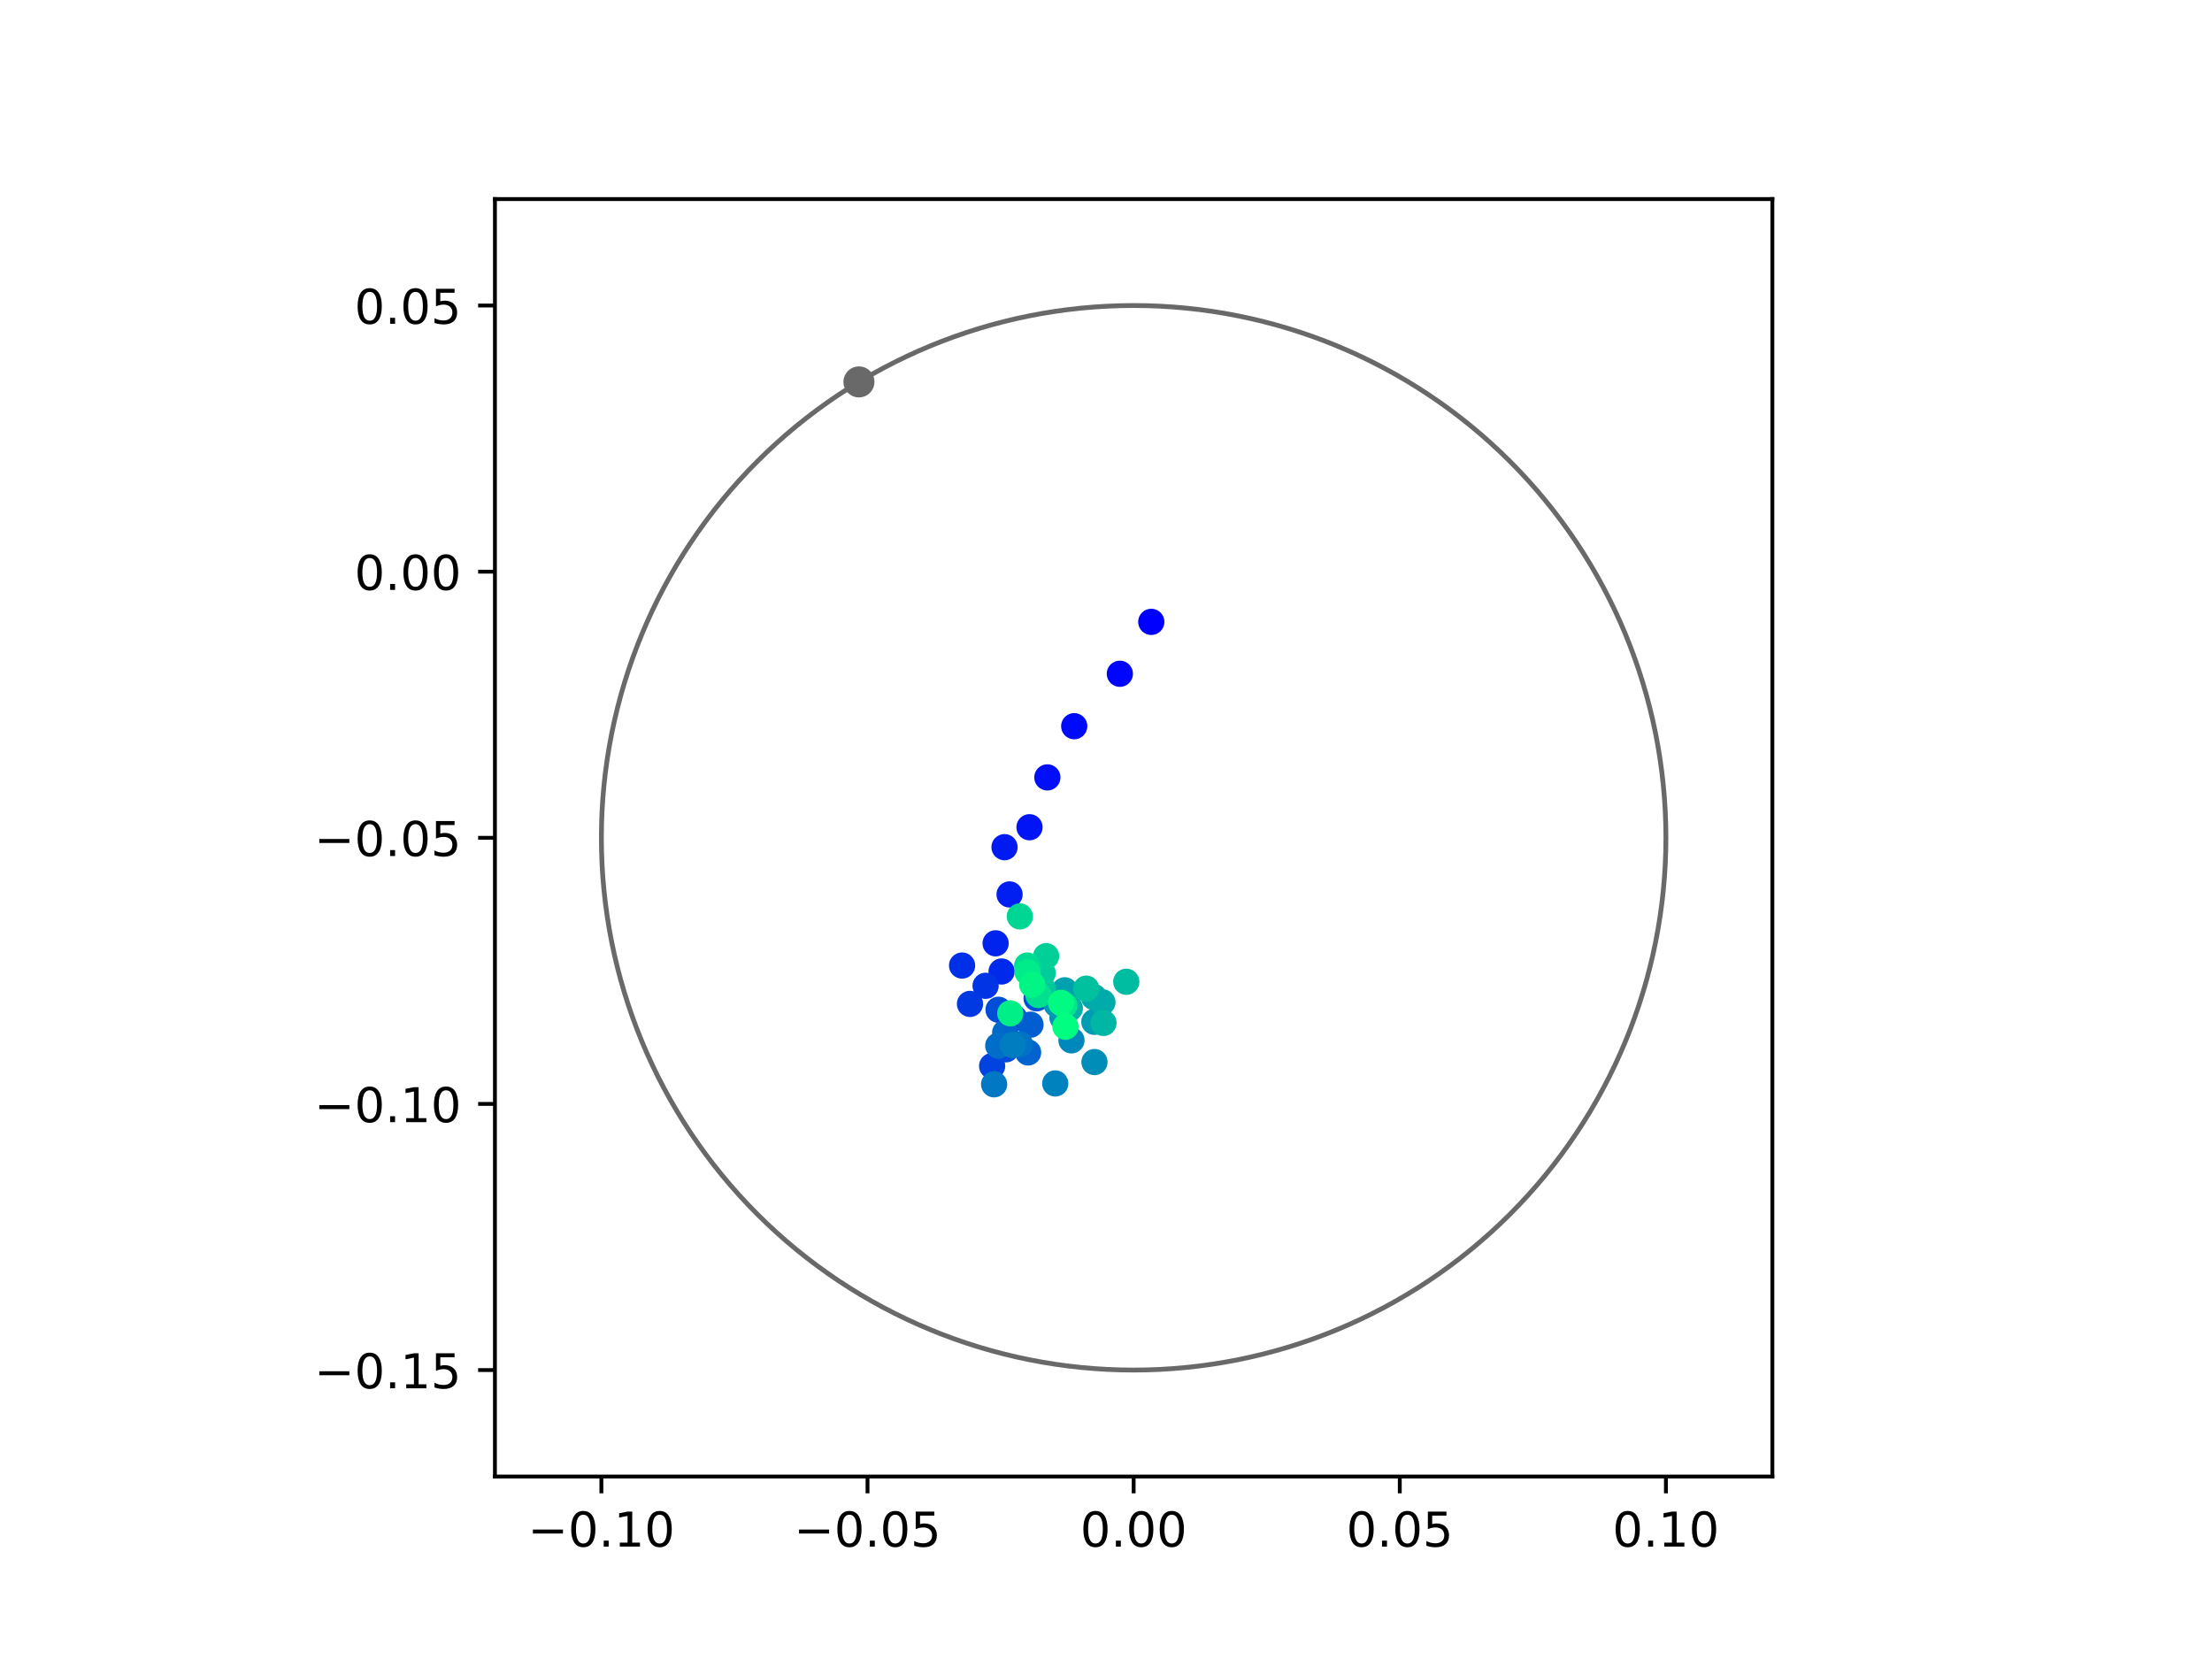 <?xml version="1.0" encoding="utf-8" standalone="no"?>
<!DOCTYPE svg PUBLIC "-//W3C//DTD SVG 1.1//EN"
  "http://www.w3.org/Graphics/SVG/1.1/DTD/svg11.dtd">
<!-- Created with matplotlib (https://matplotlib.org/) -->
<svg height="345.6pt" version="1.1" viewBox="0 0 460.8 345.6" width="460.8pt" xmlns="http://www.w3.org/2000/svg" xmlns:xlink="http://www.w3.org/1999/xlink">
 <defs>
  <style type="text/css">
*{stroke-linecap:butt;stroke-linejoin:round;}
  </style>
 </defs>
 <g id="figure_1">
  <g id="patch_1">
   <path d="M 0 345.6 
L 460.8 345.6 
L 460.8 0 
L 0 0 
z
" style="fill:#ffffff;"/>
  </g>
  <g id="axes_1">
   <g id="patch_2">
    <path d="M 103.104 307.584 
L 369.216 307.584 
L 369.216 41.472 
L 103.104 41.472 
z
" style="fill:#ffffff;"/>
   </g>
   <g id="PathCollection_1">
    <defs>
     <path d="M 0 2.236 
C 0.593 2.236 1.162 2 1.581 1.581 
C 2 1.162 2.236 0.593 2.236 0 
C 2.236 -0.593 2 -1.162 1.581 -1.581 
C 1.162 -2 0.593 -2.236 0 -2.236 
C -0.593 -2.236 -1.162 -2 -1.581 -1.581 
C -2 -1.162 -2.236 -0.593 -2.236 0 
C -2.236 0.593 -2 1.162 -1.581 1.581 
C -1.162 2 -0.593 2.236 0 2.236 
z
" id="C0_0_defefd8a26"/>
    </defs>
    <g clip-path="url(#p0763ca1742)">
     <use style="fill:#0000ff;stroke:#0000ff;" x="239.833" xlink:href="#C0_0_defefd8a26" y="129.547"/>
    </g>
    <g clip-path="url(#p0763ca1742)">
     <use style="fill:#0005fc;stroke:#0005fc;" x="233.286" xlink:href="#C0_0_defefd8a26" y="140.358"/>
    </g>
    <g clip-path="url(#p0763ca1742)">
     <use style="fill:#000afa;stroke:#000afa;" x="223.781" xlink:href="#C0_0_defefd8a26" y="151.281"/>
    </g>
    <g clip-path="url(#p0763ca1742)">
     <use style="fill:#000ff8;stroke:#000ff8;" x="218.184" xlink:href="#C0_0_defefd8a26" y="161.947"/>
    </g>
    <g clip-path="url(#p0763ca1742)">
     <use style="fill:#0014f5;stroke:#0014f5;" x="214.465" xlink:href="#C0_0_defefd8a26" y="172.328"/>
    </g>
    <g clip-path="url(#p0763ca1742)">
     <use style="fill:#001af2;stroke:#001af2;" x="209.262" xlink:href="#C0_0_defefd8a26" y="176.483"/>
    </g>
    <g clip-path="url(#p0763ca1742)">
     <use style="fill:#001ff0;stroke:#001ff0;" x="210.312" xlink:href="#C0_0_defefd8a26" y="186.329"/>
    </g>
    <g clip-path="url(#p0763ca1742)">
     <use style="fill:#0024ed;stroke:#0024ed;" x="207.405" xlink:href="#C0_0_defefd8a26" y="196.51"/>
    </g>
    <g clip-path="url(#p0763ca1742)">
     <use style="fill:#0029eb;stroke:#0029eb;" x="208.649" xlink:href="#C0_0_defefd8a26" y="202.38"/>
    </g>
    <g clip-path="url(#p0763ca1742)">
     <use style="fill:#002fe8;stroke:#002fe8;" x="200.417" xlink:href="#C0_0_defefd8a26" y="201.141"/>
    </g>
    <g clip-path="url(#p0763ca1742)">
     <use style="fill:#0034e5;stroke:#0034e5;" x="205.318" xlink:href="#C0_0_defefd8a26" y="205.36"/>
    </g>
    <g clip-path="url(#p0763ca1742)">
     <use style="fill:#0039e2;stroke:#0039e2;" x="202.065" xlink:href="#C0_0_defefd8a26" y="209.13"/>
    </g>
    <g clip-path="url(#p0763ca1742)">
     <use style="fill:#003ee0;stroke:#003ee0;" x="211.306" xlink:href="#C0_0_defefd8a26" y="212.086"/>
    </g>
    <g clip-path="url(#p0763ca1742)">
     <use style="fill:#0043de;stroke:#0043de;" x="206.68" xlink:href="#C0_0_defefd8a26" y="222.073"/>
    </g>
    <g clip-path="url(#p0763ca1742)">
     <use style="fill:#0049db;stroke:#0049db;" x="209.561" xlink:href="#C0_0_defefd8a26" y="218.587"/>
    </g>
    <g clip-path="url(#p0763ca1742)">
     <use style="fill:#004ed8;stroke:#004ed8;" x="208.013" xlink:href="#C0_0_defefd8a26" y="210.349"/>
    </g>
    <g clip-path="url(#p0763ca1742)">
     <use style="fill:#0053d6;stroke:#0053d6;" x="215.936" xlink:href="#C0_0_defefd8a26" y="207.975"/>
    </g>
    <g clip-path="url(#p0763ca1742)">
     <use style="fill:#0058d3;stroke:#0058d3;" x="209.711" xlink:href="#C0_0_defefd8a26" y="217.193"/>
    </g>
    <g clip-path="url(#p0763ca1742)">
     <use style="fill:#005ed0;stroke:#005ed0;" x="214.672" xlink:href="#C0_0_defefd8a26" y="213.458"/>
    </g>
    <g clip-path="url(#p0763ca1742)">
     <use style="fill:#0063ce;stroke:#0063ce;" x="214.174" xlink:href="#C0_0_defefd8a26" y="219.244"/>
    </g>
    <g clip-path="url(#p0763ca1742)">
     <use style="fill:#0068cb;stroke:#0068cb;" x="209.394" xlink:href="#C0_0_defefd8a26" y="215.117"/>
    </g>
    <g clip-path="url(#p0763ca1742)">
     <use style="fill:#006dc8;stroke:#006dc8;" x="207.956" xlink:href="#C0_0_defefd8a26" y="217.833"/>
    </g>
    <g clip-path="url(#p0763ca1742)">
     <use style="fill:#0072c6;stroke:#0072c6;" x="212.467" xlink:href="#C0_0_defefd8a26" y="217.551"/>
    </g>
    <g clip-path="url(#p0763ca1742)">
     <use style="fill:#0078c3;stroke:#0078c3;" x="207.094" xlink:href="#C0_0_defefd8a26" y="225.879"/>
    </g>
    <g clip-path="url(#p0763ca1742)">
     <use style="fill:#007dc0;stroke:#007dc0;" x="210.981" xlink:href="#C0_0_defefd8a26" y="217.694"/>
    </g>
    <g clip-path="url(#p0763ca1742)">
     <use style="fill:#0082be;stroke:#0082be;" x="219.829" xlink:href="#C0_0_defefd8a26" y="225.701"/>
    </g>
    <g clip-path="url(#p0763ca1742)">
     <use style="fill:#0087bc;stroke:#0087bc;" x="223.205" xlink:href="#C0_0_defefd8a26" y="216.726"/>
    </g>
    <g clip-path="url(#p0763ca1742)">
     <use style="fill:#008db8;stroke:#008db8;" x="227.997" xlink:href="#C0_0_defefd8a26" y="221.247"/>
    </g>
    <g clip-path="url(#p0763ca1742)">
     <use style="fill:#0092b6;stroke:#0092b6;" x="221.33" xlink:href="#C0_0_defefd8a26" y="211.983"/>
    </g>
    <g clip-path="url(#p0763ca1742)">
     <use style="fill:#0097b3;stroke:#0097b3;" x="220.106" xlink:href="#C0_0_defefd8a26" y="209.248"/>
    </g>
    <g clip-path="url(#p0763ca1742)">
     <use style="fill:#009cb1;stroke:#009cb1;" x="227.973" xlink:href="#C0_0_defefd8a26" y="212.871"/>
    </g>
    <g clip-path="url(#p0763ca1742)">
     <use style="fill:#00a1ae;stroke:#00a1ae;" x="221.809" xlink:href="#C0_0_defefd8a26" y="206.294"/>
    </g>
    <g clip-path="url(#p0763ca1742)">
     <use style="fill:#00a7ac;stroke:#00a7ac;" x="227.88" xlink:href="#C0_0_defefd8a26" y="207.7"/>
    </g>
    <g clip-path="url(#p0763ca1742)">
     <use style="fill:#00aca9;stroke:#00aca9;" x="229.656" xlink:href="#C0_0_defefd8a26" y="208.794"/>
    </g>
    <g clip-path="url(#p0763ca1742)">
     <use style="fill:#00b1a6;stroke:#00b1a6;" x="222.873" xlink:href="#C0_0_defefd8a26" y="210.05"/>
    </g>
    <g clip-path="url(#p0763ca1742)">
     <use style="fill:#00b6a4;stroke:#00b6a4;" x="229.871" xlink:href="#C0_0_defefd8a26" y="213.094"/>
    </g>
    <g clip-path="url(#p0763ca1742)">
     <use style="fill:#00bca1;stroke:#00bca1;" x="234.622" xlink:href="#C0_0_defefd8a26" y="204.521"/>
    </g>
    <g clip-path="url(#p0763ca1742)">
     <use style="fill:#00c19e;stroke:#00c19e;" x="226.282" xlink:href="#C0_0_defefd8a26" y="205.951"/>
    </g>
    <g clip-path="url(#p0763ca1742)">
     <use style="fill:#00c69c;stroke:#00c69c;" x="217.253" xlink:href="#C0_0_defefd8a26" y="206.056"/>
    </g>
    <g clip-path="url(#p0763ca1742)">
     <use style="fill:#00cb9a;stroke:#00cb9a;" x="217.207" xlink:href="#C0_0_defefd8a26" y="202.711"/>
    </g>
    <g clip-path="url(#p0763ca1742)">
     <use style="fill:#00d097;stroke:#00d097;" x="217.923" xlink:href="#C0_0_defefd8a26" y="199.188"/>
    </g>
    <g clip-path="url(#p0763ca1742)">
     <use style="fill:#00d694;stroke:#00d694;" x="212.451" xlink:href="#C0_0_defefd8a26" y="190.904"/>
    </g>
    <g clip-path="url(#p0763ca1742)">
     <use style="fill:#00db92;stroke:#00db92;" x="213.986" xlink:href="#C0_0_defefd8a26" y="201.142"/>
    </g>
    <g clip-path="url(#p0763ca1742)">
     <use style="fill:#00e08f;stroke:#00e08f;" x="216.32" xlink:href="#C0_0_defefd8a26" y="207.273"/>
    </g>
    <g clip-path="url(#p0763ca1742)">
     <use style="fill:#00e58c;stroke:#00e58c;" x="221.72" xlink:href="#C0_0_defefd8a26" y="209.399"/>
    </g>
    <g clip-path="url(#p0763ca1742)">
     <use style="fill:#00eb8a;stroke:#00eb8a;" x="214.07" xlink:href="#C0_0_defefd8a26" y="202.53"/>
    </g>
    <g clip-path="url(#p0763ca1742)">
     <use style="fill:#00f087;stroke:#00f087;" x="210.462" xlink:href="#C0_0_defefd8a26" y="211.097"/>
    </g>
    <g clip-path="url(#p0763ca1742)">
     <use style="fill:#00f584;stroke:#00f584;" x="215.027" xlink:href="#C0_0_defefd8a26" y="205.116"/>
    </g>
    <g clip-path="url(#p0763ca1742)">
     <use style="fill:#00fa82;stroke:#00fa82;" x="221.031" xlink:href="#C0_0_defefd8a26" y="208.909"/>
    </g>
    <g clip-path="url(#p0763ca1742)">
     <use style="fill:#00ff80;stroke:#00ff80;" x="221.95" xlink:href="#C0_0_defefd8a26" y="213.884"/>
    </g>
   </g>
   <g id="PathCollection_2">
    <defs>
     <path d="M 0 2.739 
C 0.726 2.739 1.423 2.45 1.936 1.936 
C 2.45 1.423 2.739 0.726 2.739 0 
C 2.739 -0.726 2.45 -1.423 1.936 -1.936 
C 1.423 -2.45 0.726 -2.739 0 -2.739 
C -0.726 -2.739 -1.423 -2.45 -1.936 -1.936 
C -2.45 -1.423 -2.739 -0.726 -2.739 0 
C -2.739 0.726 -2.45 1.423 -1.936 1.936 
C -1.423 2.45 -0.726 2.739 0 2.739 
z
" id="m7c57683147" style="stroke:#696969;"/>
    </defs>
    <g clip-path="url(#p0763ca1742)">
     <use style="fill:#696969;stroke:#696969;" x="178.934" xlink:href="#m7c57683147" y="79.557"/>
    </g>
   </g>
   <g id="patch_3">
    <path clip-path="url(#p0763ca1742)" d="M 236.16 285.408 
C 265.566 285.408 293.771 273.725 314.564 252.932 
C 335.357 232.139 347.04 203.934 347.04 174.528 
C 347.04 145.122 335.357 116.917 314.564 96.124 
C 293.771 75.331 265.566 63.648 236.16 63.648 
C 206.754 63.648 178.549 75.331 157.756 96.124 
C 136.963 116.917 125.28 145.122 125.28 174.528 
C 125.28 203.934 136.963 232.139 157.756 252.932 
C 178.549 273.725 206.754 285.408 236.16 285.408 
z
" style="fill:none;stroke:#696969;stroke-linejoin:miter;"/>
   </g>
   <g id="matplotlib.axis_1">
    <g id="xtick_1">
     <g id="line2d_1">
      <defs>
       <path d="M 0 0 
L 0 3.5 
" id="m00e5ef2ae2" style="stroke:#000000;stroke-width:0.8;"/>
      </defs>
      <g>
       <use style="stroke:#000000;stroke-width:0.8;" x="125.28" xlink:href="#m00e5ef2ae2" y="307.584"/>
      </g>
     </g>
     <g id="text_1">
      <!-- −0.10 -->
      <defs>
       <path d="M 10.594 35.5 
L 73.188 35.5 
L 73.188 27.203 
L 10.594 27.203 
z
" id="DejaVuSans-8722"/>
       <path d="M 31.781 66.406 
Q 24.172 66.406 20.328 58.906 
Q 16.5 51.422 16.5 36.375 
Q 16.5 21.391 20.328 13.891 
Q 24.172 6.391 31.781 6.391 
Q 39.453 6.391 43.281 13.891 
Q 47.125 21.391 47.125 36.375 
Q 47.125 51.422 43.281 58.906 
Q 39.453 66.406 31.781 66.406 
z
M 31.781 74.219 
Q 44.047 74.219 50.516 64.516 
Q 56.984 54.828 56.984 36.375 
Q 56.984 17.969 50.516 8.266 
Q 44.047 -1.422 31.781 -1.422 
Q 19.531 -1.422 13.062 8.266 
Q 6.594 17.969 6.594 36.375 
Q 6.594 54.828 13.062 64.516 
Q 19.531 74.219 31.781 74.219 
z
" id="DejaVuSans-48"/>
       <path d="M 10.688 12.406 
L 21 12.406 
L 21 0 
L 10.688 0 
z
" id="DejaVuSans-46"/>
       <path d="M 12.406 8.297 
L 28.516 8.297 
L 28.516 63.922 
L 10.984 60.406 
L 10.984 69.391 
L 28.422 72.906 
L 38.281 72.906 
L 38.281 8.297 
L 54.391 8.297 
L 54.391 0 
L 12.406 0 
z
" id="DejaVuSans-49"/>
      </defs>
      <g transform="translate(109.957 322.182)scale(0.1 -0.1)">
       <use xlink:href="#DejaVuSans-8722"/>
       <use x="83.789" xlink:href="#DejaVuSans-48"/>
       <use x="147.412" xlink:href="#DejaVuSans-46"/>
       <use x="179.199" xlink:href="#DejaVuSans-49"/>
       <use x="242.822" xlink:href="#DejaVuSans-48"/>
      </g>
     </g>
    </g>
    <g id="xtick_2">
     <g id="line2d_2">
      <g>
       <use style="stroke:#000000;stroke-width:0.8;" x="180.72" xlink:href="#m00e5ef2ae2" y="307.584"/>
      </g>
     </g>
     <g id="text_2">
      <!-- −0.05 -->
      <defs>
       <path d="M 10.797 72.906 
L 49.516 72.906 
L 49.516 64.594 
L 19.828 64.594 
L 19.828 46.734 
Q 21.969 47.469 24.109 47.828 
Q 26.266 48.188 28.422 48.188 
Q 40.625 48.188 47.75 41.5 
Q 54.891 34.812 54.891 23.391 
Q 54.891 11.625 47.562 5.094 
Q 40.234 -1.422 26.906 -1.422 
Q 22.312 -1.422 17.547 -0.641 
Q 12.797 0.141 7.719 1.703 
L 7.719 11.625 
Q 12.109 9.234 16.797 8.062 
Q 21.484 6.891 26.703 6.891 
Q 35.156 6.891 40.078 11.328 
Q 45.016 15.766 45.016 23.391 
Q 45.016 31 40.078 35.438 
Q 35.156 39.891 26.703 39.891 
Q 22.75 39.891 18.812 39.016 
Q 14.891 38.141 10.797 36.281 
z
" id="DejaVuSans-53"/>
      </defs>
      <g transform="translate(165.397 322.182)scale(0.1 -0.1)">
       <use xlink:href="#DejaVuSans-8722"/>
       <use x="83.789" xlink:href="#DejaVuSans-48"/>
       <use x="147.412" xlink:href="#DejaVuSans-46"/>
       <use x="179.199" xlink:href="#DejaVuSans-48"/>
       <use x="242.822" xlink:href="#DejaVuSans-53"/>
      </g>
     </g>
    </g>
    <g id="xtick_3">
     <g id="line2d_3">
      <g>
       <use style="stroke:#000000;stroke-width:0.8;" x="236.16" xlink:href="#m00e5ef2ae2" y="307.584"/>
      </g>
     </g>
     <g id="text_3">
      <!-- 0.00 -->
      <g transform="translate(225.027 322.182)scale(0.1 -0.1)">
       <use xlink:href="#DejaVuSans-48"/>
       <use x="63.623" xlink:href="#DejaVuSans-46"/>
       <use x="95.41" xlink:href="#DejaVuSans-48"/>
       <use x="159.033" xlink:href="#DejaVuSans-48"/>
      </g>
     </g>
    </g>
    <g id="xtick_4">
     <g id="line2d_4">
      <g>
       <use style="stroke:#000000;stroke-width:0.8;" x="291.6" xlink:href="#m00e5ef2ae2" y="307.584"/>
      </g>
     </g>
     <g id="text_4">
      <!-- 0.05 -->
      <g transform="translate(280.467 322.182)scale(0.1 -0.1)">
       <use xlink:href="#DejaVuSans-48"/>
       <use x="63.623" xlink:href="#DejaVuSans-46"/>
       <use x="95.41" xlink:href="#DejaVuSans-48"/>
       <use x="159.033" xlink:href="#DejaVuSans-53"/>
      </g>
     </g>
    </g>
    <g id="xtick_5">
     <g id="line2d_5">
      <g>
       <use style="stroke:#000000;stroke-width:0.8;" x="347.04" xlink:href="#m00e5ef2ae2" y="307.584"/>
      </g>
     </g>
     <g id="text_5">
      <!-- 0.10 -->
      <g transform="translate(335.907 322.182)scale(0.1 -0.1)">
       <use xlink:href="#DejaVuSans-48"/>
       <use x="63.623" xlink:href="#DejaVuSans-46"/>
       <use x="95.41" xlink:href="#DejaVuSans-49"/>
       <use x="159.033" xlink:href="#DejaVuSans-48"/>
      </g>
     </g>
    </g>
   </g>
   <g id="matplotlib.axis_2">
    <g id="ytick_1">
     <g id="line2d_6">
      <defs>
       <path d="M 0 0 
L -3.5 0 
" id="m1ab69a869e" style="stroke:#000000;stroke-width:0.8;"/>
      </defs>
      <g>
       <use style="stroke:#000000;stroke-width:0.8;" x="103.104" xlink:href="#m1ab69a869e" y="285.408"/>
      </g>
     </g>
     <g id="text_6">
      <!-- −0.15 -->
      <g transform="translate(65.459 289.207)scale(0.1 -0.1)">
       <use xlink:href="#DejaVuSans-8722"/>
       <use x="83.789" xlink:href="#DejaVuSans-48"/>
       <use x="147.412" xlink:href="#DejaVuSans-46"/>
       <use x="179.199" xlink:href="#DejaVuSans-49"/>
       <use x="242.822" xlink:href="#DejaVuSans-53"/>
      </g>
     </g>
    </g>
    <g id="ytick_2">
     <g id="line2d_7">
      <g>
       <use style="stroke:#000000;stroke-width:0.8;" x="103.104" xlink:href="#m1ab69a869e" y="229.968"/>
      </g>
     </g>
     <g id="text_7">
      <!-- −0.10 -->
      <g transform="translate(65.459 233.767)scale(0.1 -0.1)">
       <use xlink:href="#DejaVuSans-8722"/>
       <use x="83.789" xlink:href="#DejaVuSans-48"/>
       <use x="147.412" xlink:href="#DejaVuSans-46"/>
       <use x="179.199" xlink:href="#DejaVuSans-49"/>
       <use x="242.822" xlink:href="#DejaVuSans-48"/>
      </g>
     </g>
    </g>
    <g id="ytick_3">
     <g id="line2d_8">
      <g>
       <use style="stroke:#000000;stroke-width:0.8;" x="103.104" xlink:href="#m1ab69a869e" y="174.528"/>
      </g>
     </g>
     <g id="text_8">
      <!-- −0.05 -->
      <g transform="translate(65.459 178.327)scale(0.1 -0.1)">
       <use xlink:href="#DejaVuSans-8722"/>
       <use x="83.789" xlink:href="#DejaVuSans-48"/>
       <use x="147.412" xlink:href="#DejaVuSans-46"/>
       <use x="179.199" xlink:href="#DejaVuSans-48"/>
       <use x="242.822" xlink:href="#DejaVuSans-53"/>
      </g>
     </g>
    </g>
    <g id="ytick_4">
     <g id="line2d_9">
      <g>
       <use style="stroke:#000000;stroke-width:0.8;" x="103.104" xlink:href="#m1ab69a869e" y="119.088"/>
      </g>
     </g>
     <g id="text_9">
      <!-- 0.00 -->
      <g transform="translate(73.838 122.887)scale(0.1 -0.1)">
       <use xlink:href="#DejaVuSans-48"/>
       <use x="63.623" xlink:href="#DejaVuSans-46"/>
       <use x="95.41" xlink:href="#DejaVuSans-48"/>
       <use x="159.033" xlink:href="#DejaVuSans-48"/>
      </g>
     </g>
    </g>
    <g id="ytick_5">
     <g id="line2d_10">
      <g>
       <use style="stroke:#000000;stroke-width:0.8;" x="103.104" xlink:href="#m1ab69a869e" y="63.648"/>
      </g>
     </g>
     <g id="text_10">
      <!-- 0.05 -->
      <g transform="translate(73.838 67.447)scale(0.1 -0.1)">
       <use xlink:href="#DejaVuSans-48"/>
       <use x="63.623" xlink:href="#DejaVuSans-46"/>
       <use x="95.41" xlink:href="#DejaVuSans-48"/>
       <use x="159.033" xlink:href="#DejaVuSans-53"/>
      </g>
     </g>
    </g>
   </g>
   <g id="patch_4">
    <path d="M 103.104 307.584 
L 103.104 41.472 
" style="fill:none;stroke:#000000;stroke-linecap:square;stroke-linejoin:miter;stroke-width:0.8;"/>
   </g>
   <g id="patch_5">
    <path d="M 369.216 307.584 
L 369.216 41.472 
" style="fill:none;stroke:#000000;stroke-linecap:square;stroke-linejoin:miter;stroke-width:0.8;"/>
   </g>
   <g id="patch_6">
    <path d="M 103.104 307.584 
L 369.216 307.584 
" style="fill:none;stroke:#000000;stroke-linecap:square;stroke-linejoin:miter;stroke-width:0.8;"/>
   </g>
   <g id="patch_7">
    <path d="M 103.104 41.472 
L 369.216 41.472 
" style="fill:none;stroke:#000000;stroke-linecap:square;stroke-linejoin:miter;stroke-width:0.8;"/>
   </g>
  </g>
 </g>
 <defs>
  <clipPath id="p0763ca1742">
   <rect height="266.112" width="266.112" x="103.104" y="41.472"/>
  </clipPath>
 </defs>
</svg>
